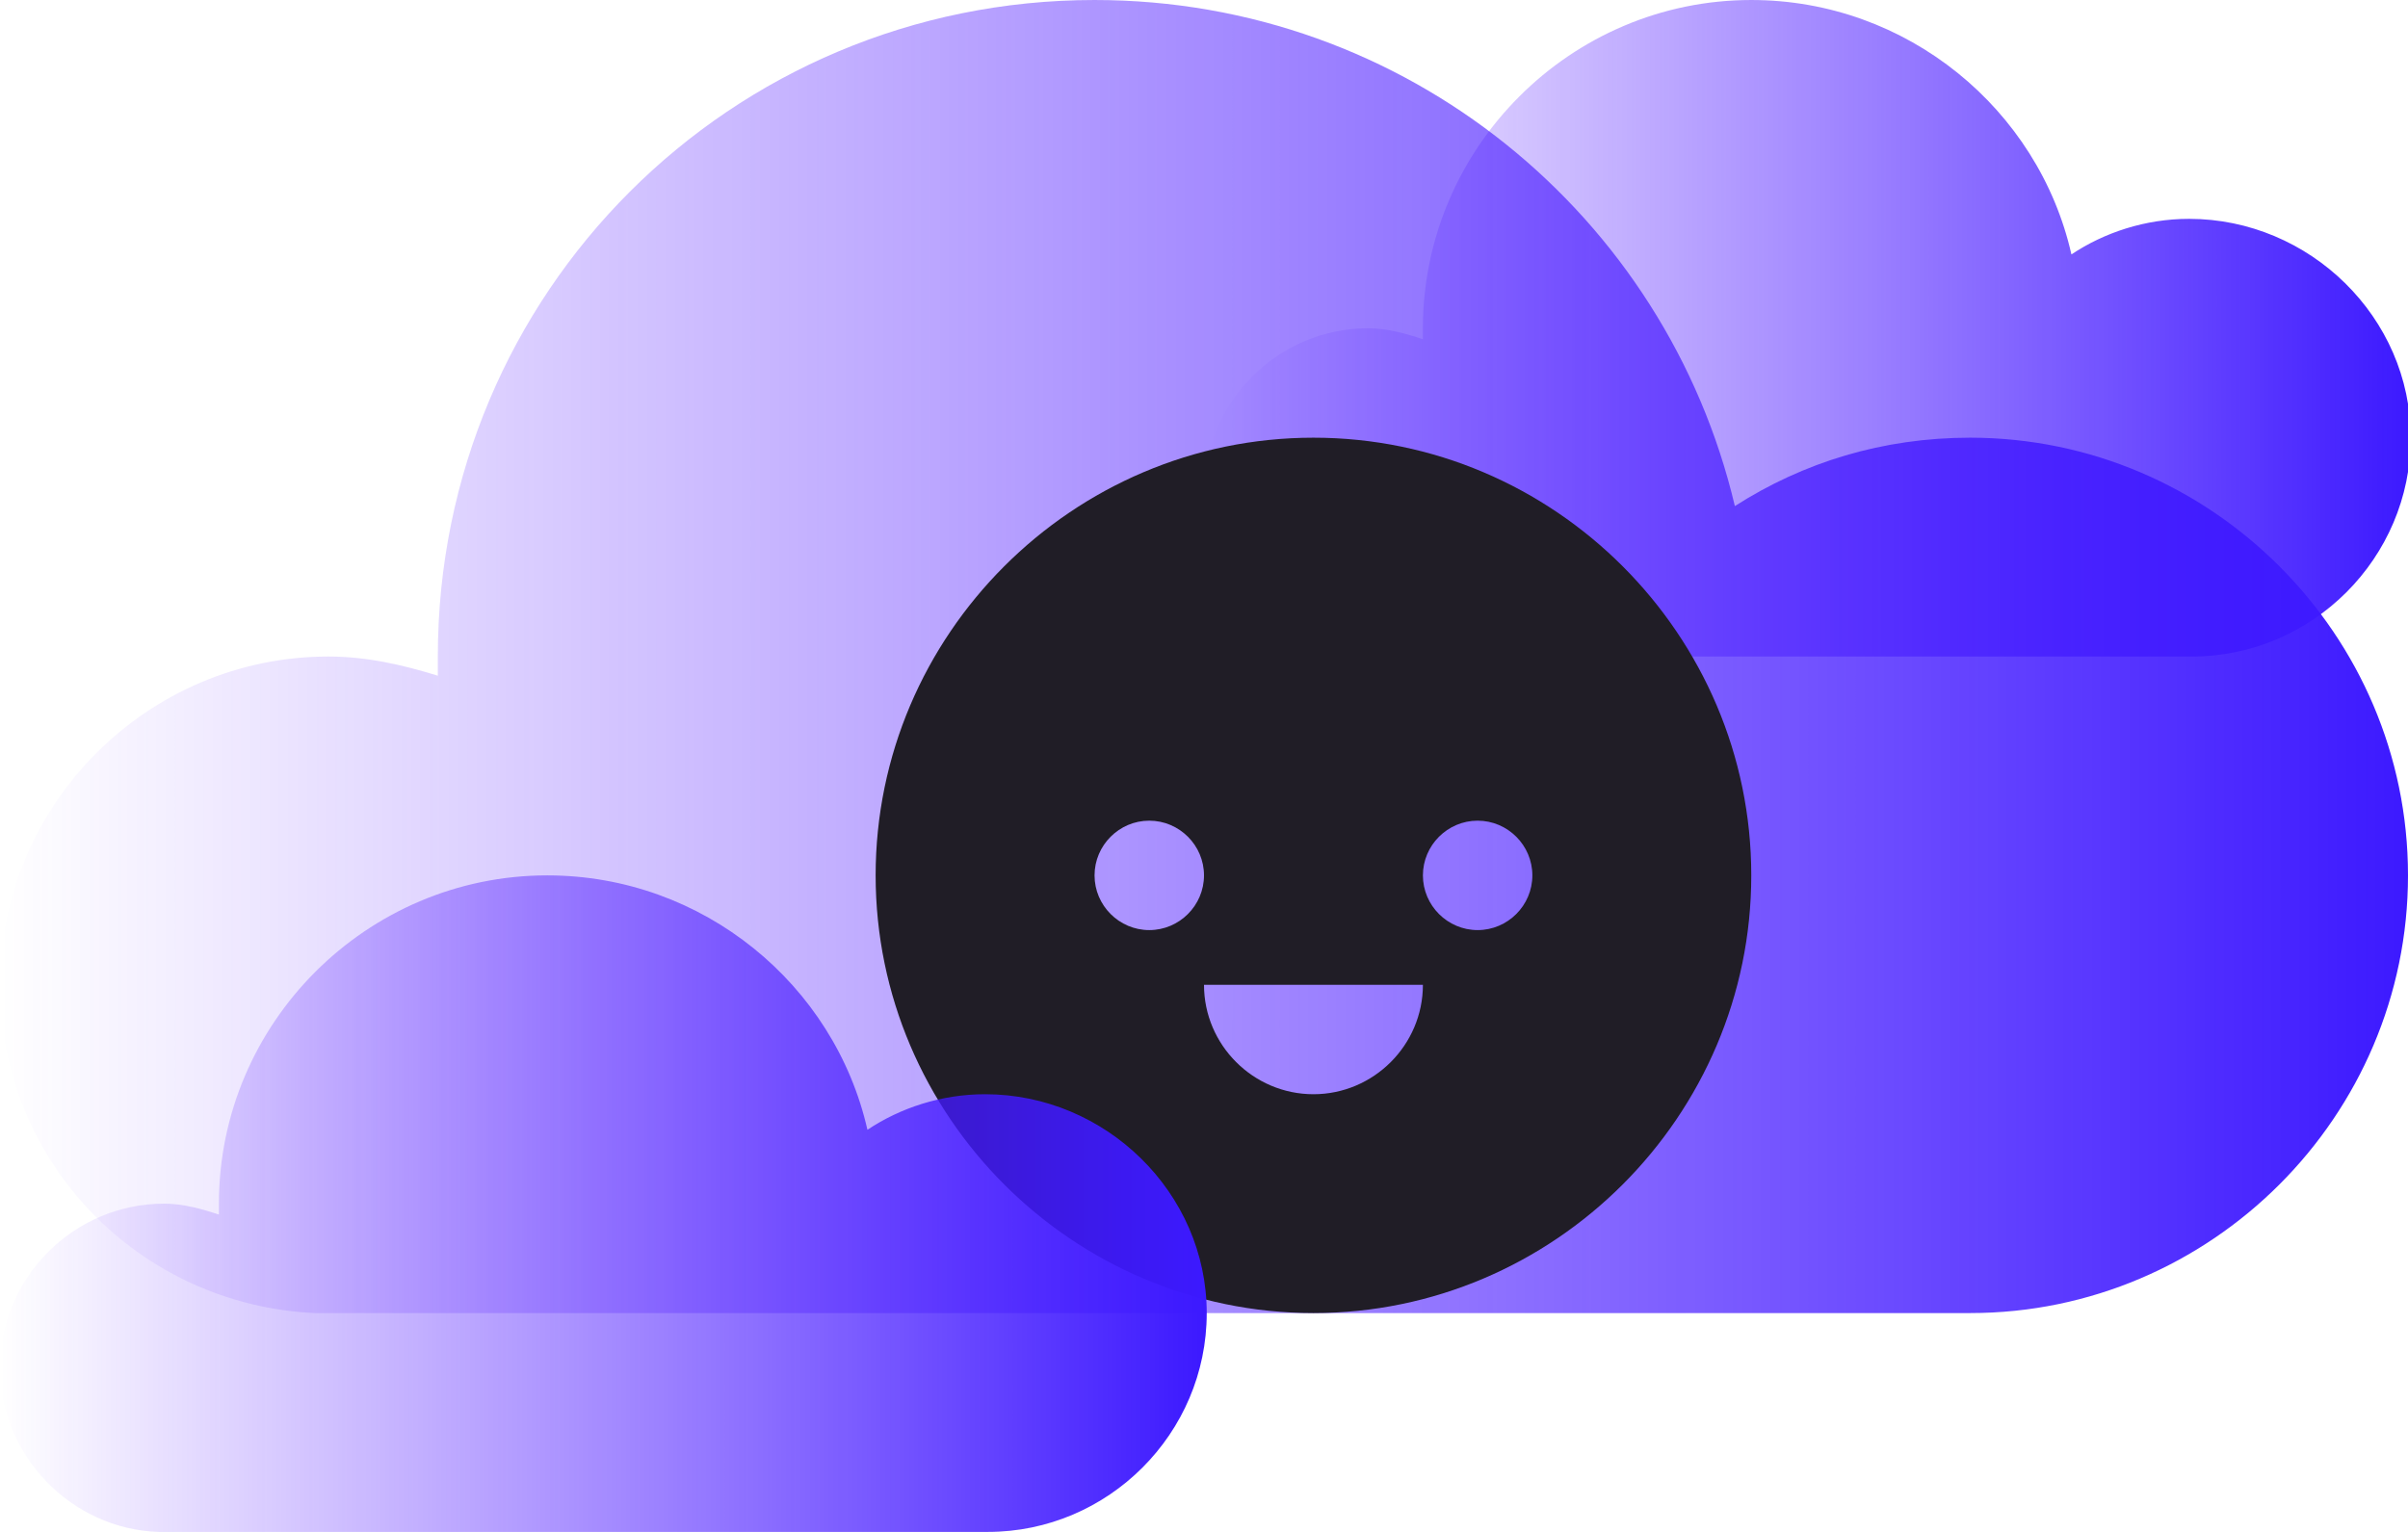 <?xml version="1.0" encoding="utf-8"?>
<!-- Generator: Adobe Illustrator 19.1.0, SVG Export Plug-In . SVG Version: 6.00 Build 0)  -->
<svg version="1.1" id="Layer_1" xmlns="http://www.w3.org/2000/svg" xmlns:xlink="http://www.w3.org/1999/xlink" x="0px" y="0px"
	 viewBox="-471 345 88 56" style="enable-background:new -471 345 88 56;" xml:space="preserve">
<style type="text/css">
	.st0{fill:url(#SVGID_1_);}
	.st1{fill:url(#SVGID_2_);}
	.st2{fill:#201D26;}
	.st3{fill:url(#SVGID_3_);}
</style>
<linearGradient id="SVGID_1_" gradientUnits="userSpaceOnUse" x1="-427" y1="357" x2="-383" y2="357">
	<stop  offset="0" style="stop-color:#5B19FF;stop-opacity:0"/>
	<stop  offset="1" style="stop-color:#3C19FF"/>
</linearGradient>
<path class="st0" d="M-391,353c-1.6,0-3.1,0.5-4.3,1.3c-1.2-5.3-6-9.3-11.7-9.3c-6.6,0-12,5.4-12,12c0,0.1,0,0.2,0,0.4
	c-0.6-0.2-1.3-0.4-2-0.4c-3.3,0-6,2.7-6,6c0,3.2,2.6,5.9,5.8,6v0h12.8h0.5h17c4.4,0,8-3.6,8-8S-386.6,353-391,353z"/>
<linearGradient id="SVGID_2_" gradientUnits="userSpaceOnUse" x1="-471" y1="369" x2="-383" y2="369">
	<stop  offset="0" style="stop-color:#5B19FF;stop-opacity:0"/>
	<stop  offset="1" style="stop-color:#3C19FF"/>
</linearGradient>
<path class="st1" d="M-399,361c-3.2,0-6.1,0.9-8.6,2.5c-2.5-10.6-12-18.5-23.4-18.5c-13.3,0-24,10.7-24,24c0,0.2,0,0.5,0,0.7
	c-1.3-0.4-2.6-0.7-4-0.7c-6.6,0-12,5.4-12,12c0,6.5,5.1,11.7,11.5,12v0h25.5h1h34c8.8,0,16-7.2,16-16S-390.2,361-399,361z"/>
<g>
	<path class="st2" d="M-423,361c-8.8,0-16,7.2-16,16s7.2,16,16,16s16-7.2,16-16S-414.2,361-423,361z M-429,379c-1.1,0-2-0.9-2-2
		s0.9-2,2-2s2,0.9,2,2S-427.9,379-429,379z M-423,385c-2.2,0-4-1.8-4-4h8C-419,383.2-420.8,385-423,385z M-417,379c-1.1,0-2-0.9-2-2
		s0.9-2,2-2s2,0.9,2,2S-415.9,379-417,379z"/>
</g>
<linearGradient id="SVGID_3_" gradientUnits="userSpaceOnUse" x1="-471" y1="389" x2="-427" y2="389">
	<stop  offset="0" style="stop-color:#5B19FF;stop-opacity:0"/>
	<stop  offset="1" style="stop-color:#3C19FF"/>
</linearGradient>
<path class="st3" d="M-435,385c-1.6,0-3.1,0.5-4.3,1.3c-1.2-5.3-6-9.3-11.7-9.3c-6.6,0-12,5.4-12,12c0,0.1,0,0.2,0,0.4
	c-0.6-0.2-1.3-0.4-2-0.4c-3.3,0-6,2.7-6,6c0,3.2,2.6,5.9,5.8,6v0h12.8h0.5h17c4.4,0,8-3.6,8-8S-430.6,385-435,385z"/>
</svg>
